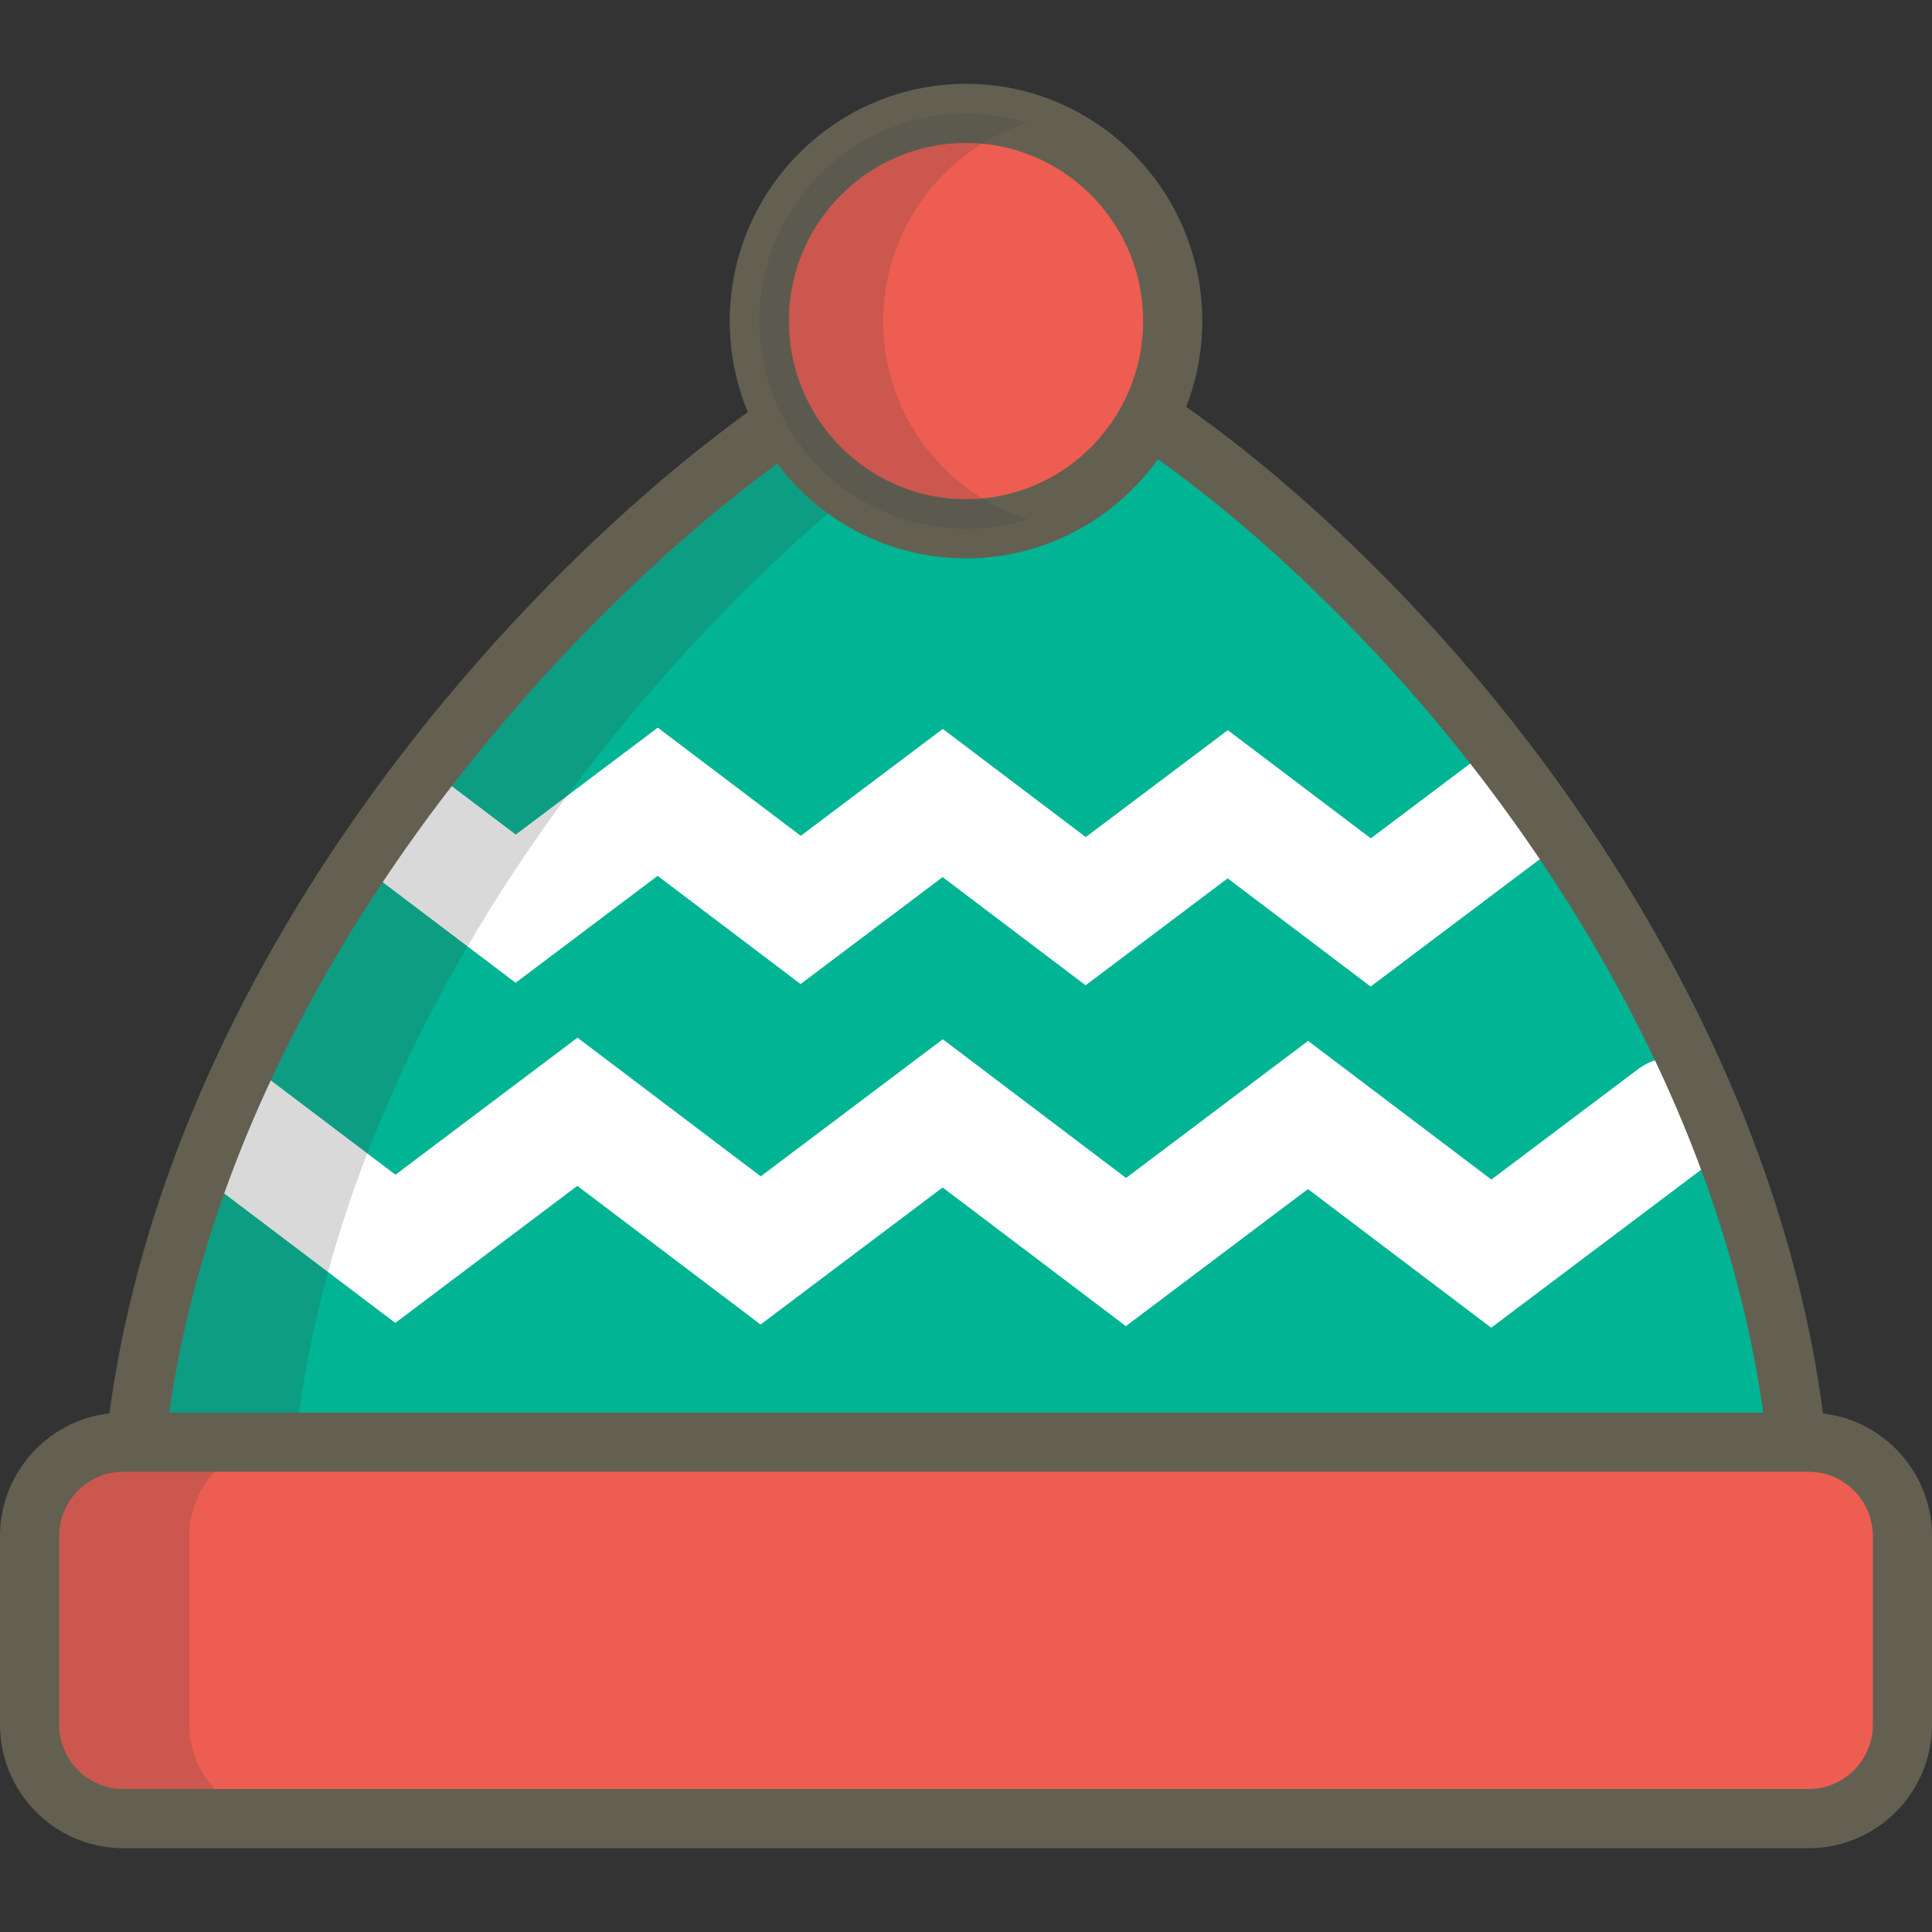 <svg xmlns="http://www.w3.org/2000/svg" viewBox="0 0 512 512" style="enable-background:new 0 0 512 512" xml:space="preserve">
	<rect x="0" y="0" width="512" height="512" fill="#333333" stroke="none"/>
	<path style="fill:#00b494" d="M477.775 412.235c0-178.181-173.823-322.629-221.774-322.629-41.961 0-221.776 144.447-221.776 322.629h443.55z" />
	<path style="fill:#fff" d="m136.64 260.446 37.635-28.337 37.89 28.67 37.639-28.337 37.891 28.668 37.641-28.336 37.897 28.667 47.095-35.449a15.614 15.614 0 0 0 3.557-3.763 450.585 450.585 0 0 0-17.361-23.794 15.584 15.584 0 0 0-5.047 2.512l-28.197 21.225-37.898-28.67-37.64 28.336-37.891-28.668-37.639 28.335-37.892-28.669-37.634 28.336-23.207-17.562a458.751 458.751 0 0 0-18.305 25.459l41.466 31.377zM104.758 350.586l48.237-36.318 48.564 36.746 48.244-36.319 48.565 36.745 48.246-36.32 48.572 36.743 57.701-43.431a15.613 15.613 0 0 0 4.065-4.545 364.829 364.829 0 0 0-9.79-23.207 15.64 15.64 0 0 0-13.126 2.707l-38.803 29.207-48.573-36.744-48.244 36.319-48.565-36.746-48.244 36.319-48.566-36.746-48.236 36.318-39.124-29.605c-.101-.076-.209-.138-.311-.212a357.622 357.622 0 0 0-12.496 29.83l51.884 39.259z" />
	<path style="fill:#ed5d51" d="M504.163 457.006c0 13.774-11.11 24.939-24.816 24.939H32.652c-13.706 0-24.815-11.165-24.815-24.939v-49.872c0-13.774 11.11-24.936 24.815-24.936h446.695c13.706 0 24.816 11.164 24.816 24.936v49.872z" />
	<g style="opacity:.2">
		<path style="fill:#414042" d="M50.155 457.006v-49.872c0-13.774 11.11-24.936 24.815-24.936h3.263c16-143.375 141.833-259.564 199.757-286.624-8.776-3.911-16.277-5.967-21.989-5.967-39.577 0-201.774 128.494-220.086 292.592h-3.263c-13.706 0-24.815 11.164-24.815 24.936v49.872c0 13.774 11.11 24.939 24.815 24.939H74.97c-13.705-.001-24.815-11.166-24.815-24.94z" />
	</g>
	<ellipse style="fill:#ed5d51" cx="256" cy="85.096" rx="54.774" ry="55.037" />
	<path style="fill:#636052" d="M483.114 374.585c-11.616-88.164-61.184-158.853-92.263-195.548-23.245-27.445-50.035-52.472-75.436-70.471l-1.057-.743a62.759 62.759 0 0 0 4.252-22.73c0-34.67-28.086-62.876-62.608-62.876s-62.608 28.206-62.608 62.876c0 8.55 1.715 16.704 4.807 24.141-25.171 18.186-51.683 42.915-74.763 69.758-28.403 33.034-51.146 68.167-67.595 104.423-13.791 30.393-22.75 60.92-26.846 91.157C12.706 376.404 0 390.305 0 407.135v49.872c0 18.073 14.648 32.775 32.652 32.775h446.695c18.005 0 32.653-14.703 32.653-32.775v-49.872c0-16.792-12.65-30.668-28.886-32.55zM256 37.892c25.88 0 46.935 21.175 46.935 47.202 0 26.026-21.055 47.2-46.935 47.2s-46.935-21.174-46.935-47.2c0-26.028 21.055-47.202 46.935-47.202zM70.113 289.891c15.835-34.901 37.774-68.774 65.207-100.68 24.507-28.503 49.464-50.835 70.666-66.345 11.436 15.233 29.598 25.102 50.014 25.102 20.925 0 39.471-10.373 50.846-26.256 24.213 17.236 49.777 41.167 72.045 67.457 29.626 34.98 76.737 102.012 88.379 185.194H44.839c4.033-27.976 12.472-56.254 25.274-84.472zm426.214 167.115c0 9.429-7.617 17.102-16.98 17.102H32.652c-9.362 0-16.979-7.673-16.979-17.102v-49.872c0-9.428 7.617-17.1 16.979-17.1h446.695c9.362 0 16.98 7.672 16.98 17.1v49.872z" />
	<g style="opacity:.2">
		<path style="fill:#414042" d="M234.057 85.094c0-24.651 16.128-45.514 38.357-52.522A54.531 54.531 0 0 0 256 30.055c-30.25 0-54.771 24.641-54.771 55.039 0 30.396 24.522 55.037 54.771 55.037 5.719 0 11.232-.884 16.414-2.517-22.229-7.009-38.357-27.872-38.357-52.52z" />
	</g>
</svg>
